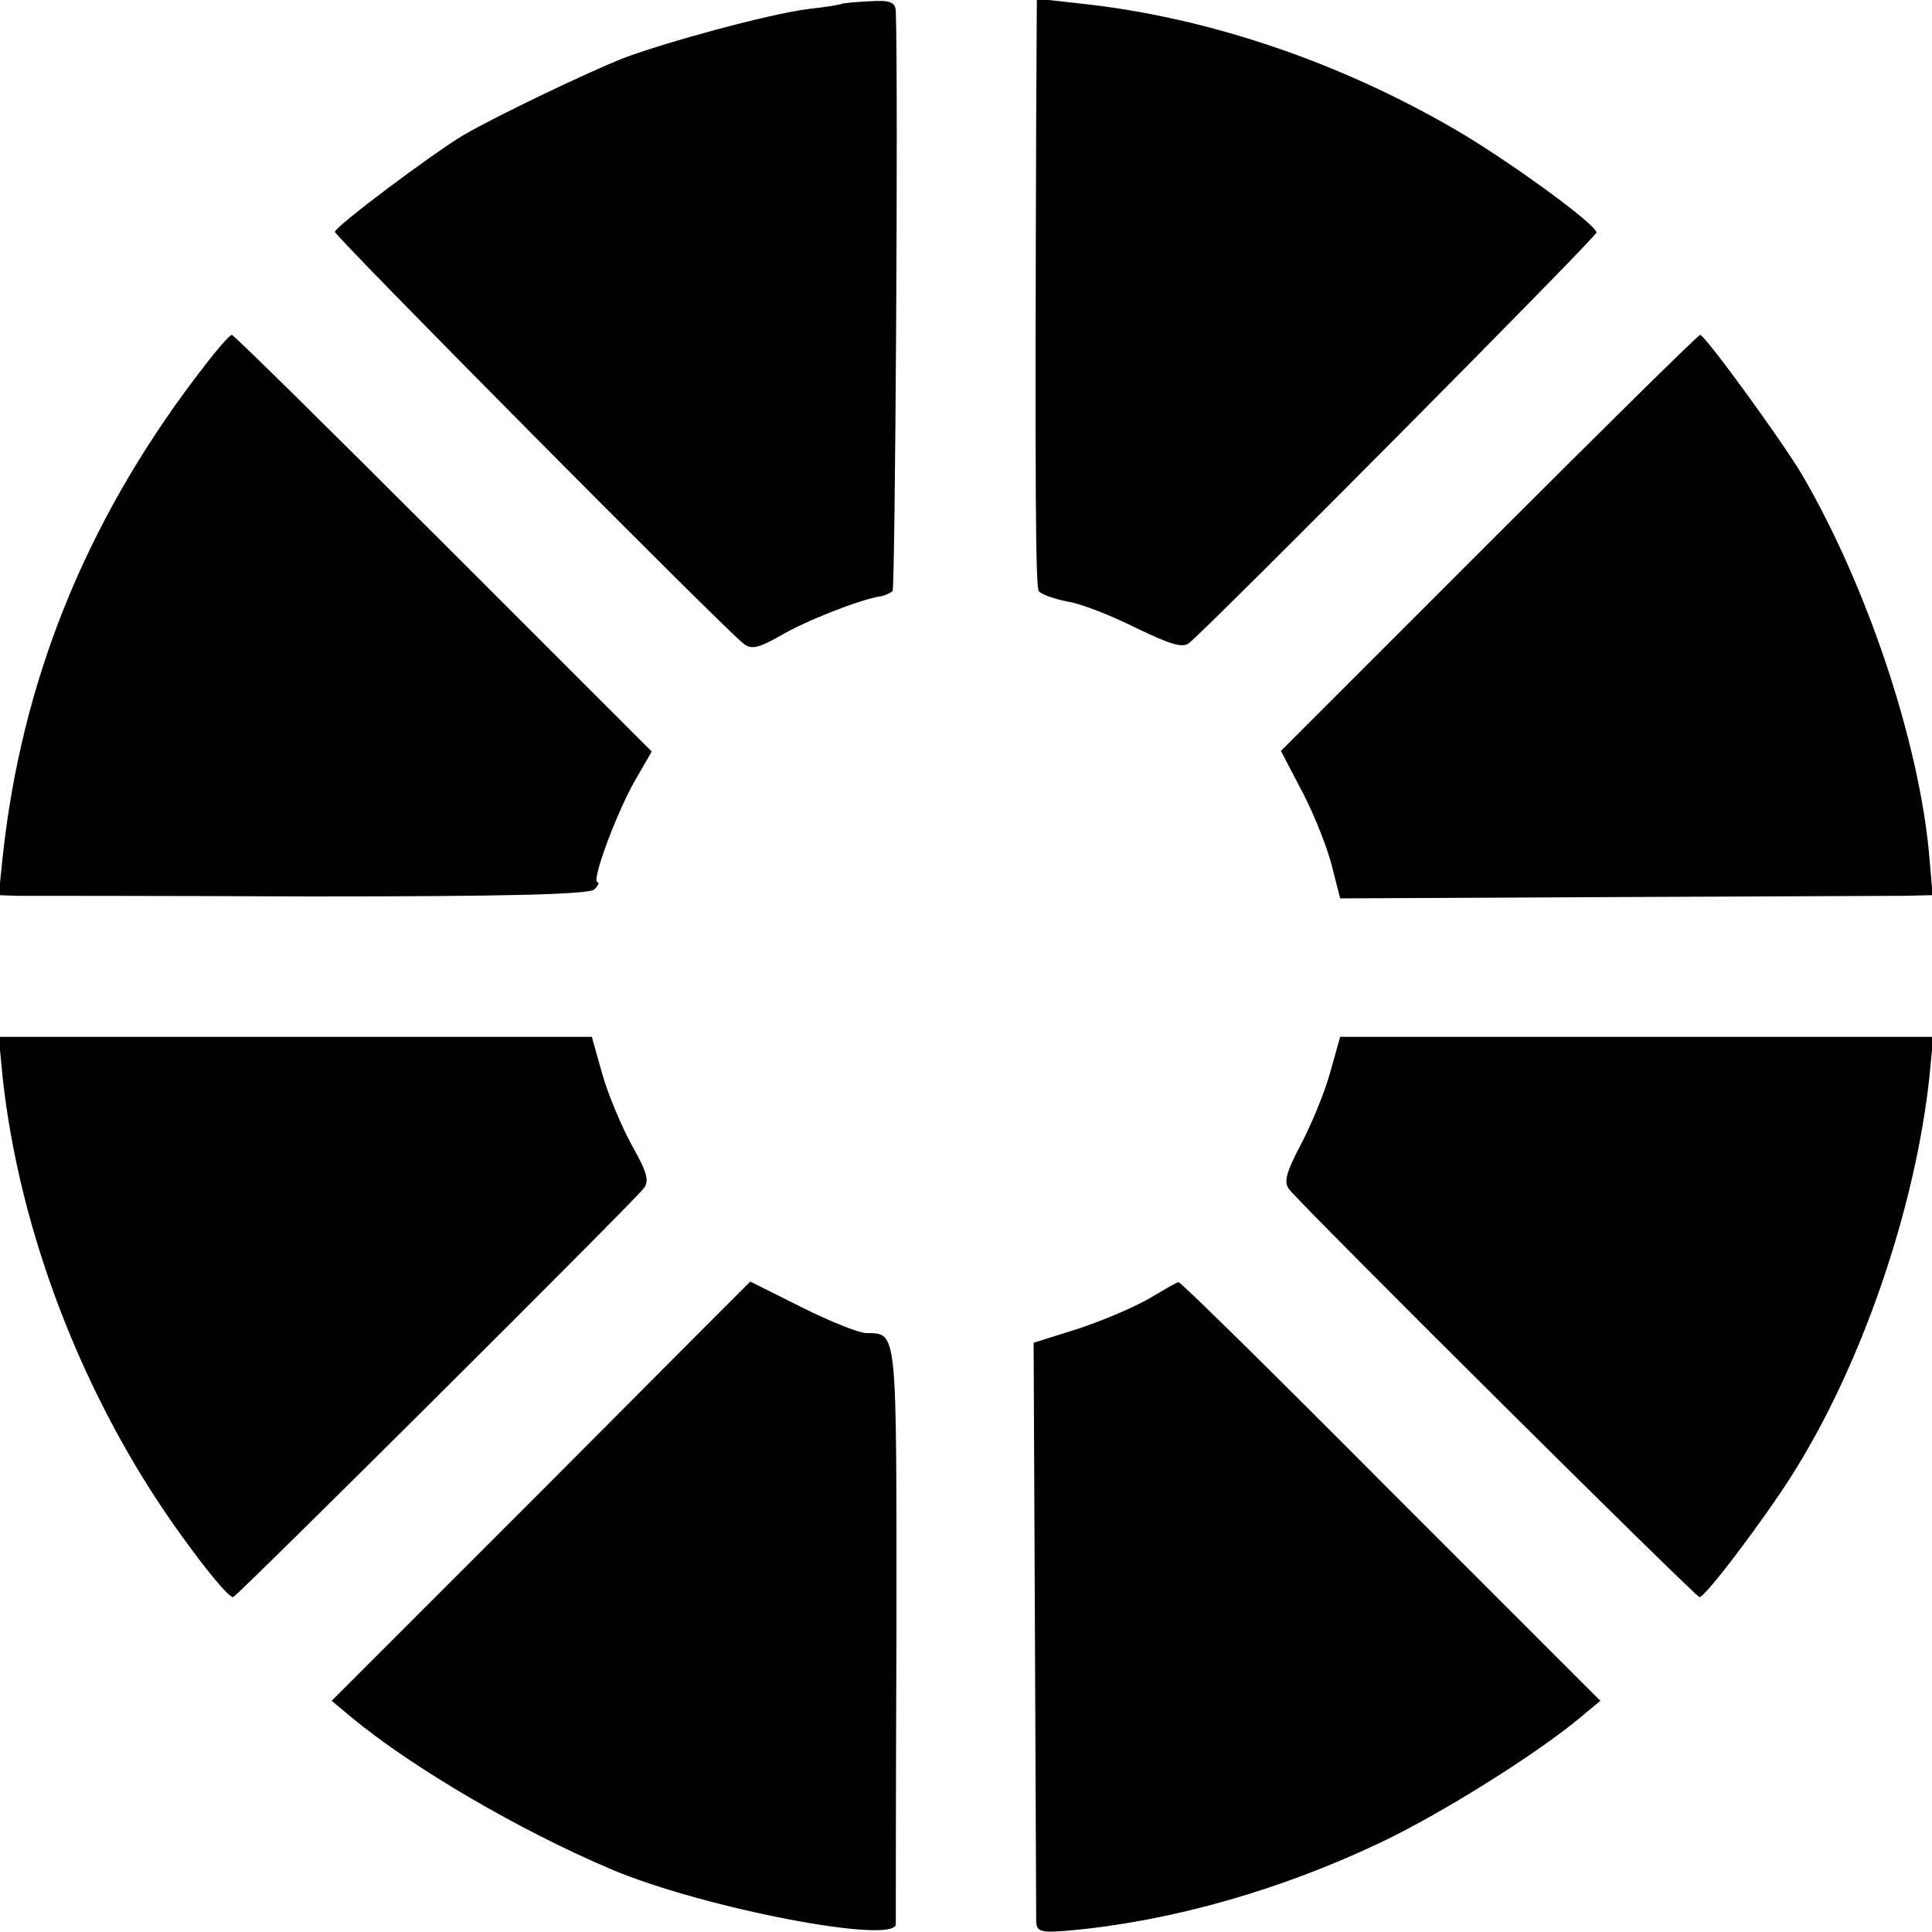 <?xml version="1.0" standalone="no"?>
<!DOCTYPE svg PUBLIC "-//W3C//DTD SVG 20010904//EN"
 "http://www.w3.org/TR/2001/REC-SVG-20010904/DTD/svg10.dtd">
<svg version="1.0" xmlns="http://www.w3.org/2000/svg"
 width="300pt" height="300pt" viewBox="0 0 300 300"
 preserveAspectRatio="xMidYMid meet">
<g transform="translate(0,300) scale(0.1,-0.1)"
fill="#000000" stroke="none">
<path d="M1307 2994 c-1 -1 -24 -5 -52 -8 -62 -8 -220 -51 -289 -77 -57 -23
-193 -88 -245 -118 -49 -29 -201 -143 -201 -151 0 -7 597 -609 634 -639 12
-10 23 -8 58 12 39 23 123 56 155 61 7 1 15 5 19 8 4 5 9 781 5 901 -1 14 -9
17 -41 15 -22 -1 -42 -3 -43 -4z"/>
<path d="M1609 2821 c-2 -588 -1 -730 4 -739 4 -5 24 -12 44 -16 21 -3 69 -22
107 -41 54 -26 73 -32 83 -23 34 28 633 631 632 637 -1 12 -115 96 -201 149
-188 113 -401 186 -605 207 l-63 7 -1 -181z"/>
<path d="M303 2413 c-172 -228 -270 -473 -299 -745 l-6 -58 28 -1 c16 0 222 0
457 -1 300 0 432 3 440 11 6 6 8 11 5 11 -11 0 30 109 58 158 l26 45 -323 323
c-178 178 -326 324 -329 324 -4 0 -29 -30 -57 -67z"/>
<path d="M2312 2157 l-323 -323 35 -67 c19 -37 39 -89 45 -115 l12 -47 417 2
c229 1 436 2 460 2 l43 1 -5 58 c-15 178 -97 423 -199 597 -34 56 -149 214
-157 215 -3 0 -150 -145 -328 -323z"/>
<path d="M4 1328 c26 -241 125 -498 271 -703 47 -66 80 -105 87 -105 5 0 613
605 637 634 10 12 6 25 -18 68 -16 29 -37 79 -46 111 l-16 57 -461 0 -460 0 6
-62z"/>
<path d="M2065 1333 c-9 -32 -30 -82 -46 -112 -22 -42 -26 -57 -17 -68 28 -34
631 -633 637 -633 9 0 99 119 144 190 108 171 191 413 213 618 l6 62 -460 0
-461 0 -16 -57z"/>
<path d="M840 684 l-325 -325 30 -25 c95 -79 263 -177 405 -237 142 -60 439
-117 441 -85 0 7 0 213 1 457 0 473 2 460 -47 461 -11 0 -56 18 -100 40 -44
22 -80 40 -80 40 0 0 -146 -146 -325 -326z"/>
<path d="M1785 984 c-22 -13 -71 -34 -110 -47 l-70 -22 2 -440 c1 -242 2 -448
2 -459 1 -16 7 -18 59 -13 155 15 323 63 478 137 94 45 241 137 309 194 l30
25 -325 325 c-179 180 -327 326 -330 325 -3 0 -23 -12 -45 -25z"/>
</g>
</svg>

